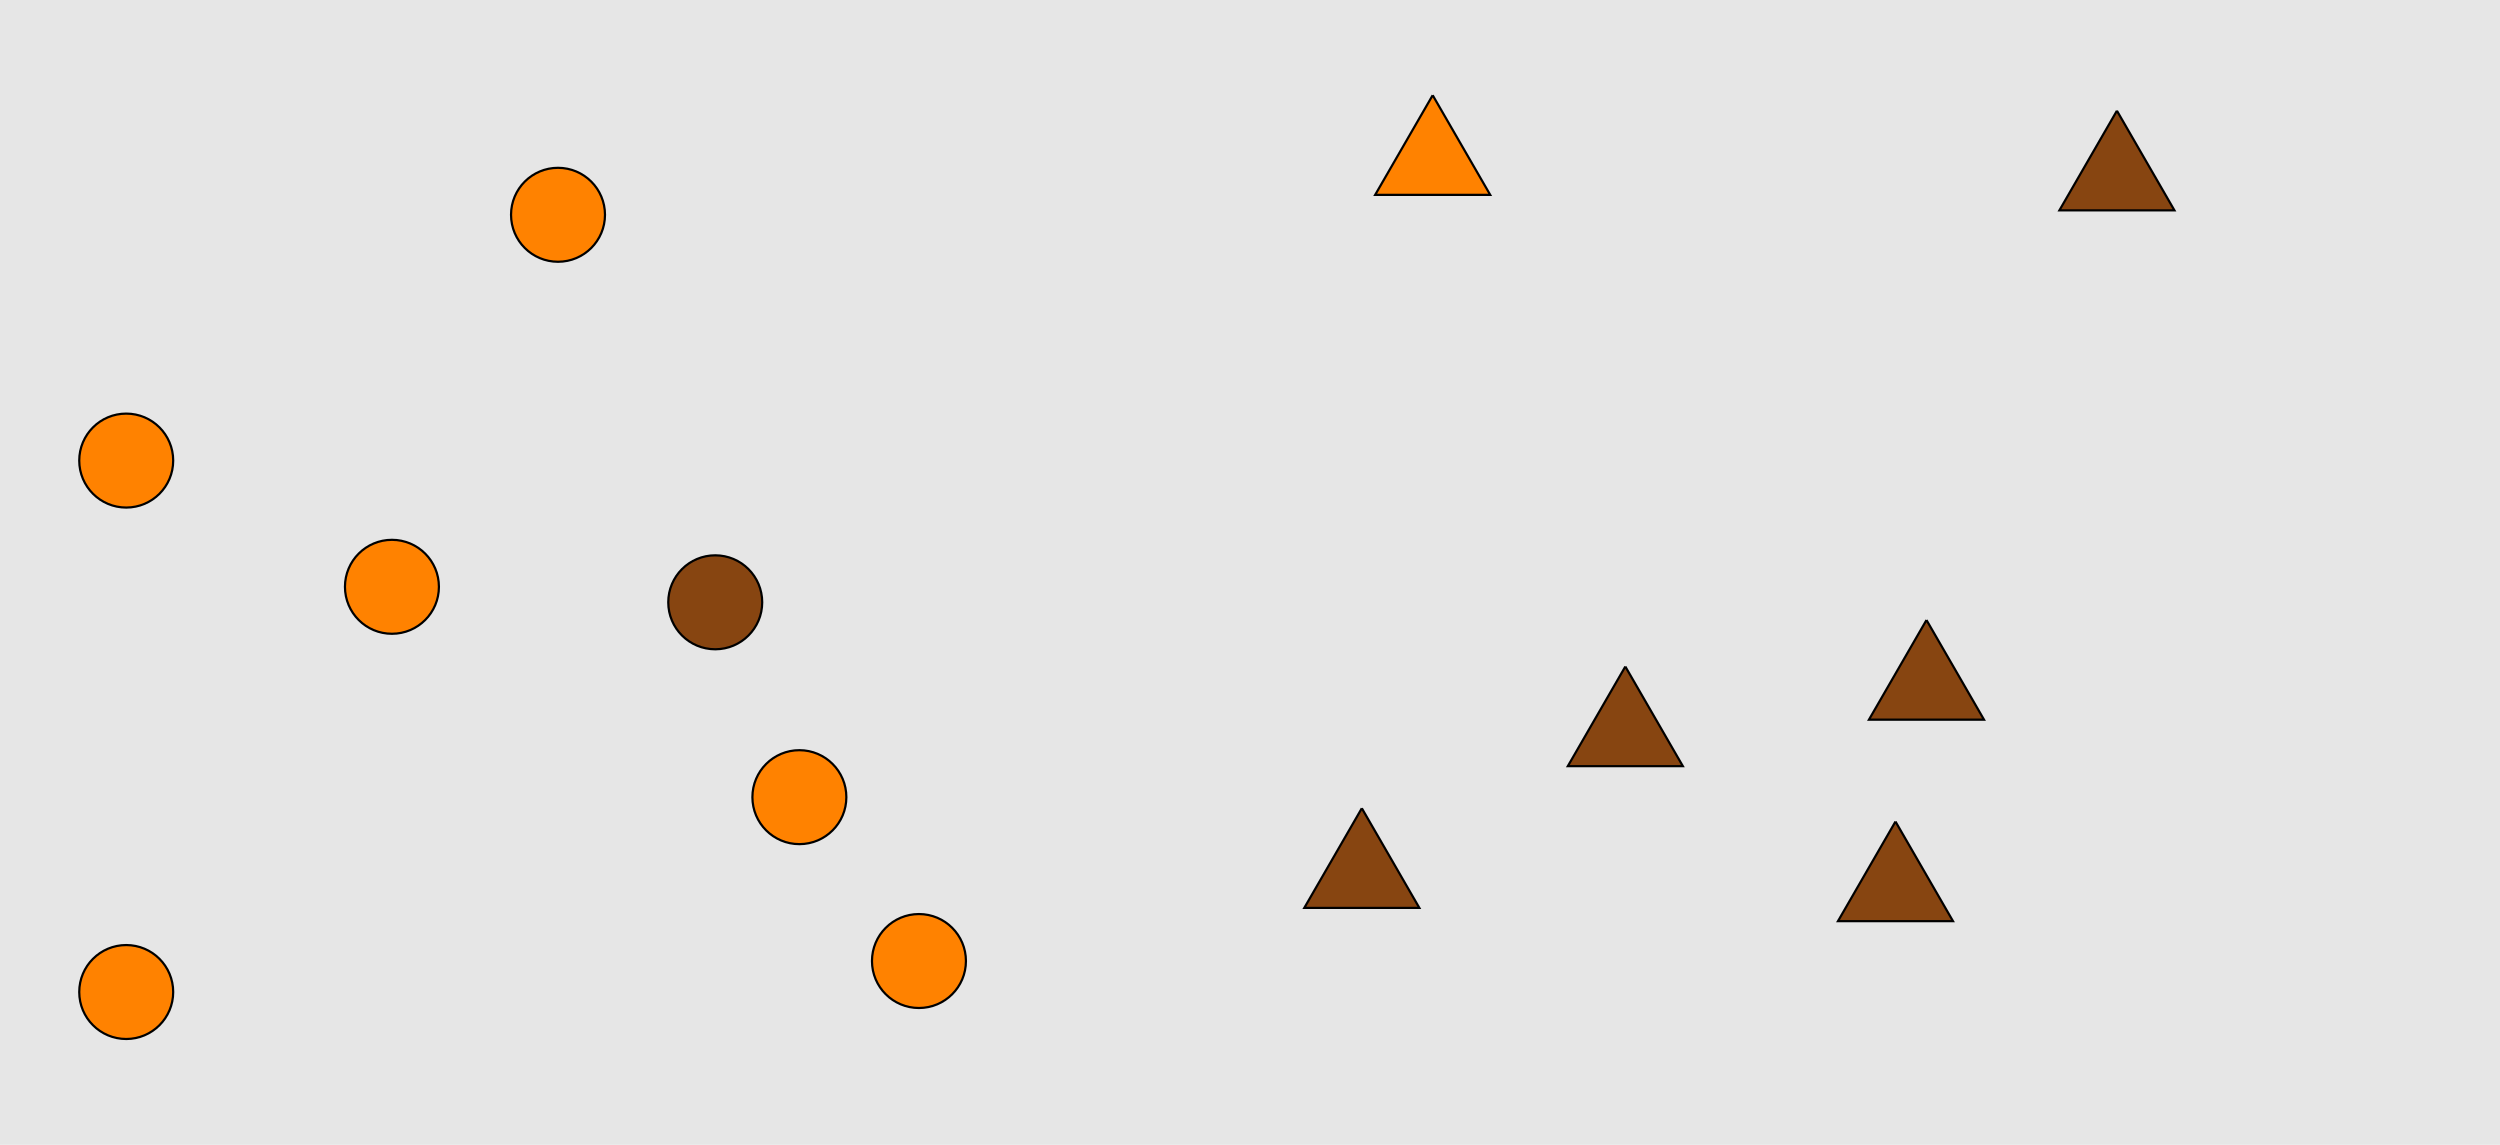 <?xml version="1.0" encoding="UTF-8"?>
<svg xmlns="http://www.w3.org/2000/svg" xmlns:xlink="http://www.w3.org/1999/xlink" width="1129pt" height="517pt" viewBox="0 0 1129 517" version="1.1">
<g id="surface286">
<rect x="0" y="0" width="1129" height="517" style="fill:rgb(90%,90%,90%);fill-opacity:1;stroke:none;"/>
<path style="fill-rule:nonzero;fill:rgb(100%,51%,0%);fill-opacity:1;stroke-width:1;stroke-linecap:butt;stroke-linejoin:miter;stroke:rgb(0%,0%,0%);stroke-opacity:1;stroke-miterlimit:10;" d="M 436.215 434 C 436.215 445.715 426.715 455.215 415 455.215 C 403.285 455.215 393.785 445.715 393.785 434 C 393.785 422.285 403.285 412.785 415 412.785 C 426.715 412.785 436.215 422.285 436.215 434 "/>
<path style="fill-rule:nonzero;fill:rgb(100%,51%,0%);fill-opacity:1;stroke-width:1;stroke-linecap:butt;stroke-linejoin:miter;stroke:rgb(0%,0%,0%);stroke-opacity:1;stroke-miterlimit:10;" d="M 273.215 97 C 273.215 108.715 263.715 118.215 252 118.215 C 240.285 118.215 230.785 108.715 230.785 97 C 230.785 85.285 240.285 75.785 252 75.785 C 263.715 75.785 273.215 85.285 273.215 97 "/>
<path style="fill-rule:nonzero;fill:rgb(53%,27%,7%);fill-opacity:1;stroke-width:1;stroke-linecap:butt;stroke-linejoin:miter;stroke:rgb(0%,0%,0%);stroke-opacity:1;stroke-miterlimit:10;" d="M 344.215 272 C 344.215 283.715 334.715 293.215 323 293.215 C 311.285 293.215 301.785 283.715 301.785 272 C 301.785 260.285 311.285 250.785 323 250.785 C 334.715 250.785 344.215 260.285 344.215 272 "/>
<path style="fill-rule:nonzero;fill:rgb(100%,51%,0%);fill-opacity:1;stroke-width:1;stroke-linecap:butt;stroke-linejoin:miter;stroke:rgb(0%,0%,0%);stroke-opacity:1;stroke-miterlimit:10;" d="M 78.215 208 C 78.215 219.715 68.715 229.215 57 229.215 C 45.285 229.215 35.785 219.715 35.785 208 C 35.785 196.285 45.285 186.785 57 186.785 C 68.715 186.785 78.215 196.285 78.215 208 "/>
<path style="fill-rule:nonzero;fill:rgb(100%,51%,0%);fill-opacity:1;stroke-width:1;stroke-linecap:butt;stroke-linejoin:miter;stroke:rgb(0%,0%,0%);stroke-opacity:1;stroke-miterlimit:10;" d="M 78.215 448 C 78.215 459.715 68.715 469.215 57 469.215 C 45.285 469.215 35.785 459.715 35.785 448 C 35.785 436.285 45.285 426.785 57 426.785 C 68.715 426.785 78.215 436.285 78.215 448 "/>
<path style="fill-rule:nonzero;fill:rgb(100%,51%,0%);fill-opacity:1;stroke-width:1;stroke-linecap:butt;stroke-linejoin:miter;stroke:rgb(0%,0%,0%);stroke-opacity:1;stroke-miterlimit:10;" d="M 198.215 265 C 198.215 276.715 188.715 286.215 177 286.215 C 165.285 286.215 155.785 276.715 155.785 265 C 155.785 253.285 165.285 243.785 177 243.785 C 188.715 243.785 198.215 253.285 198.215 265 "/>
<path style="fill-rule:nonzero;fill:rgb(100%,51%,0%);fill-opacity:1;stroke-width:1;stroke-linecap:butt;stroke-linejoin:miter;stroke:rgb(0%,0%,0%);stroke-opacity:1;stroke-miterlimit:10;" d="M 382.215 360 C 382.215 371.715 372.715 381.215 361 381.215 C 349.285 381.215 339.785 371.715 339.785 360 C 339.785 348.285 349.285 338.785 361 338.785 C 372.715 338.785 382.215 348.285 382.215 360 "/>
<path style="fill-rule:nonzero;fill:rgb(53%,27%,7%);fill-opacity:1;stroke-width:1;stroke-linecap:butt;stroke-linejoin:miter;stroke:rgb(0%,0%,0%);stroke-opacity:1;stroke-miterlimit:10;" d="M 956 50 L 930.02 95 L 981.98 95 L 956 50 "/>
<path style="fill-rule:nonzero;fill:rgb(53%,27%,7%);fill-opacity:1;stroke-width:1;stroke-linecap:butt;stroke-linejoin:miter;stroke:rgb(0%,0%,0%);stroke-opacity:1;stroke-miterlimit:10;" d="M 856 371 L 830.02 416 L 881.98 416 L 856 371 "/>
<path style="fill-rule:nonzero;fill:rgb(100%,51%,0%);fill-opacity:1;stroke-width:1;stroke-linecap:butt;stroke-linejoin:miter;stroke:rgb(0%,0%,0%);stroke-opacity:1;stroke-miterlimit:10;" d="M 647 43 L 621.02 88 L 672.98 88 L 647 43 "/>
<path style="fill-rule:nonzero;fill:rgb(53%,27%,7%);fill-opacity:1;stroke-width:1;stroke-linecap:butt;stroke-linejoin:miter;stroke:rgb(0%,0%,0%);stroke-opacity:1;stroke-miterlimit:10;" d="M 615 365 L 589.02 410 L 640.98 410 L 615 365 "/>
<path style="fill-rule:nonzero;fill:rgb(53%,27%,7%);fill-opacity:1;stroke-width:1;stroke-linecap:butt;stroke-linejoin:miter;stroke:rgb(0%,0%,0%);stroke-opacity:1;stroke-miterlimit:10;" d="M 870 280 L 844.02 325 L 895.98 325 L 870 280 "/>
<path style="fill-rule:nonzero;fill:rgb(53%,27%,7%);fill-opacity:1;stroke-width:1;stroke-linecap:butt;stroke-linejoin:miter;stroke:rgb(0%,0%,0%);stroke-opacity:1;stroke-miterlimit:10;" d="M 734 301 L 708.02 346 L 759.98 346 L 734 301 "/>
</g>
</svg>
